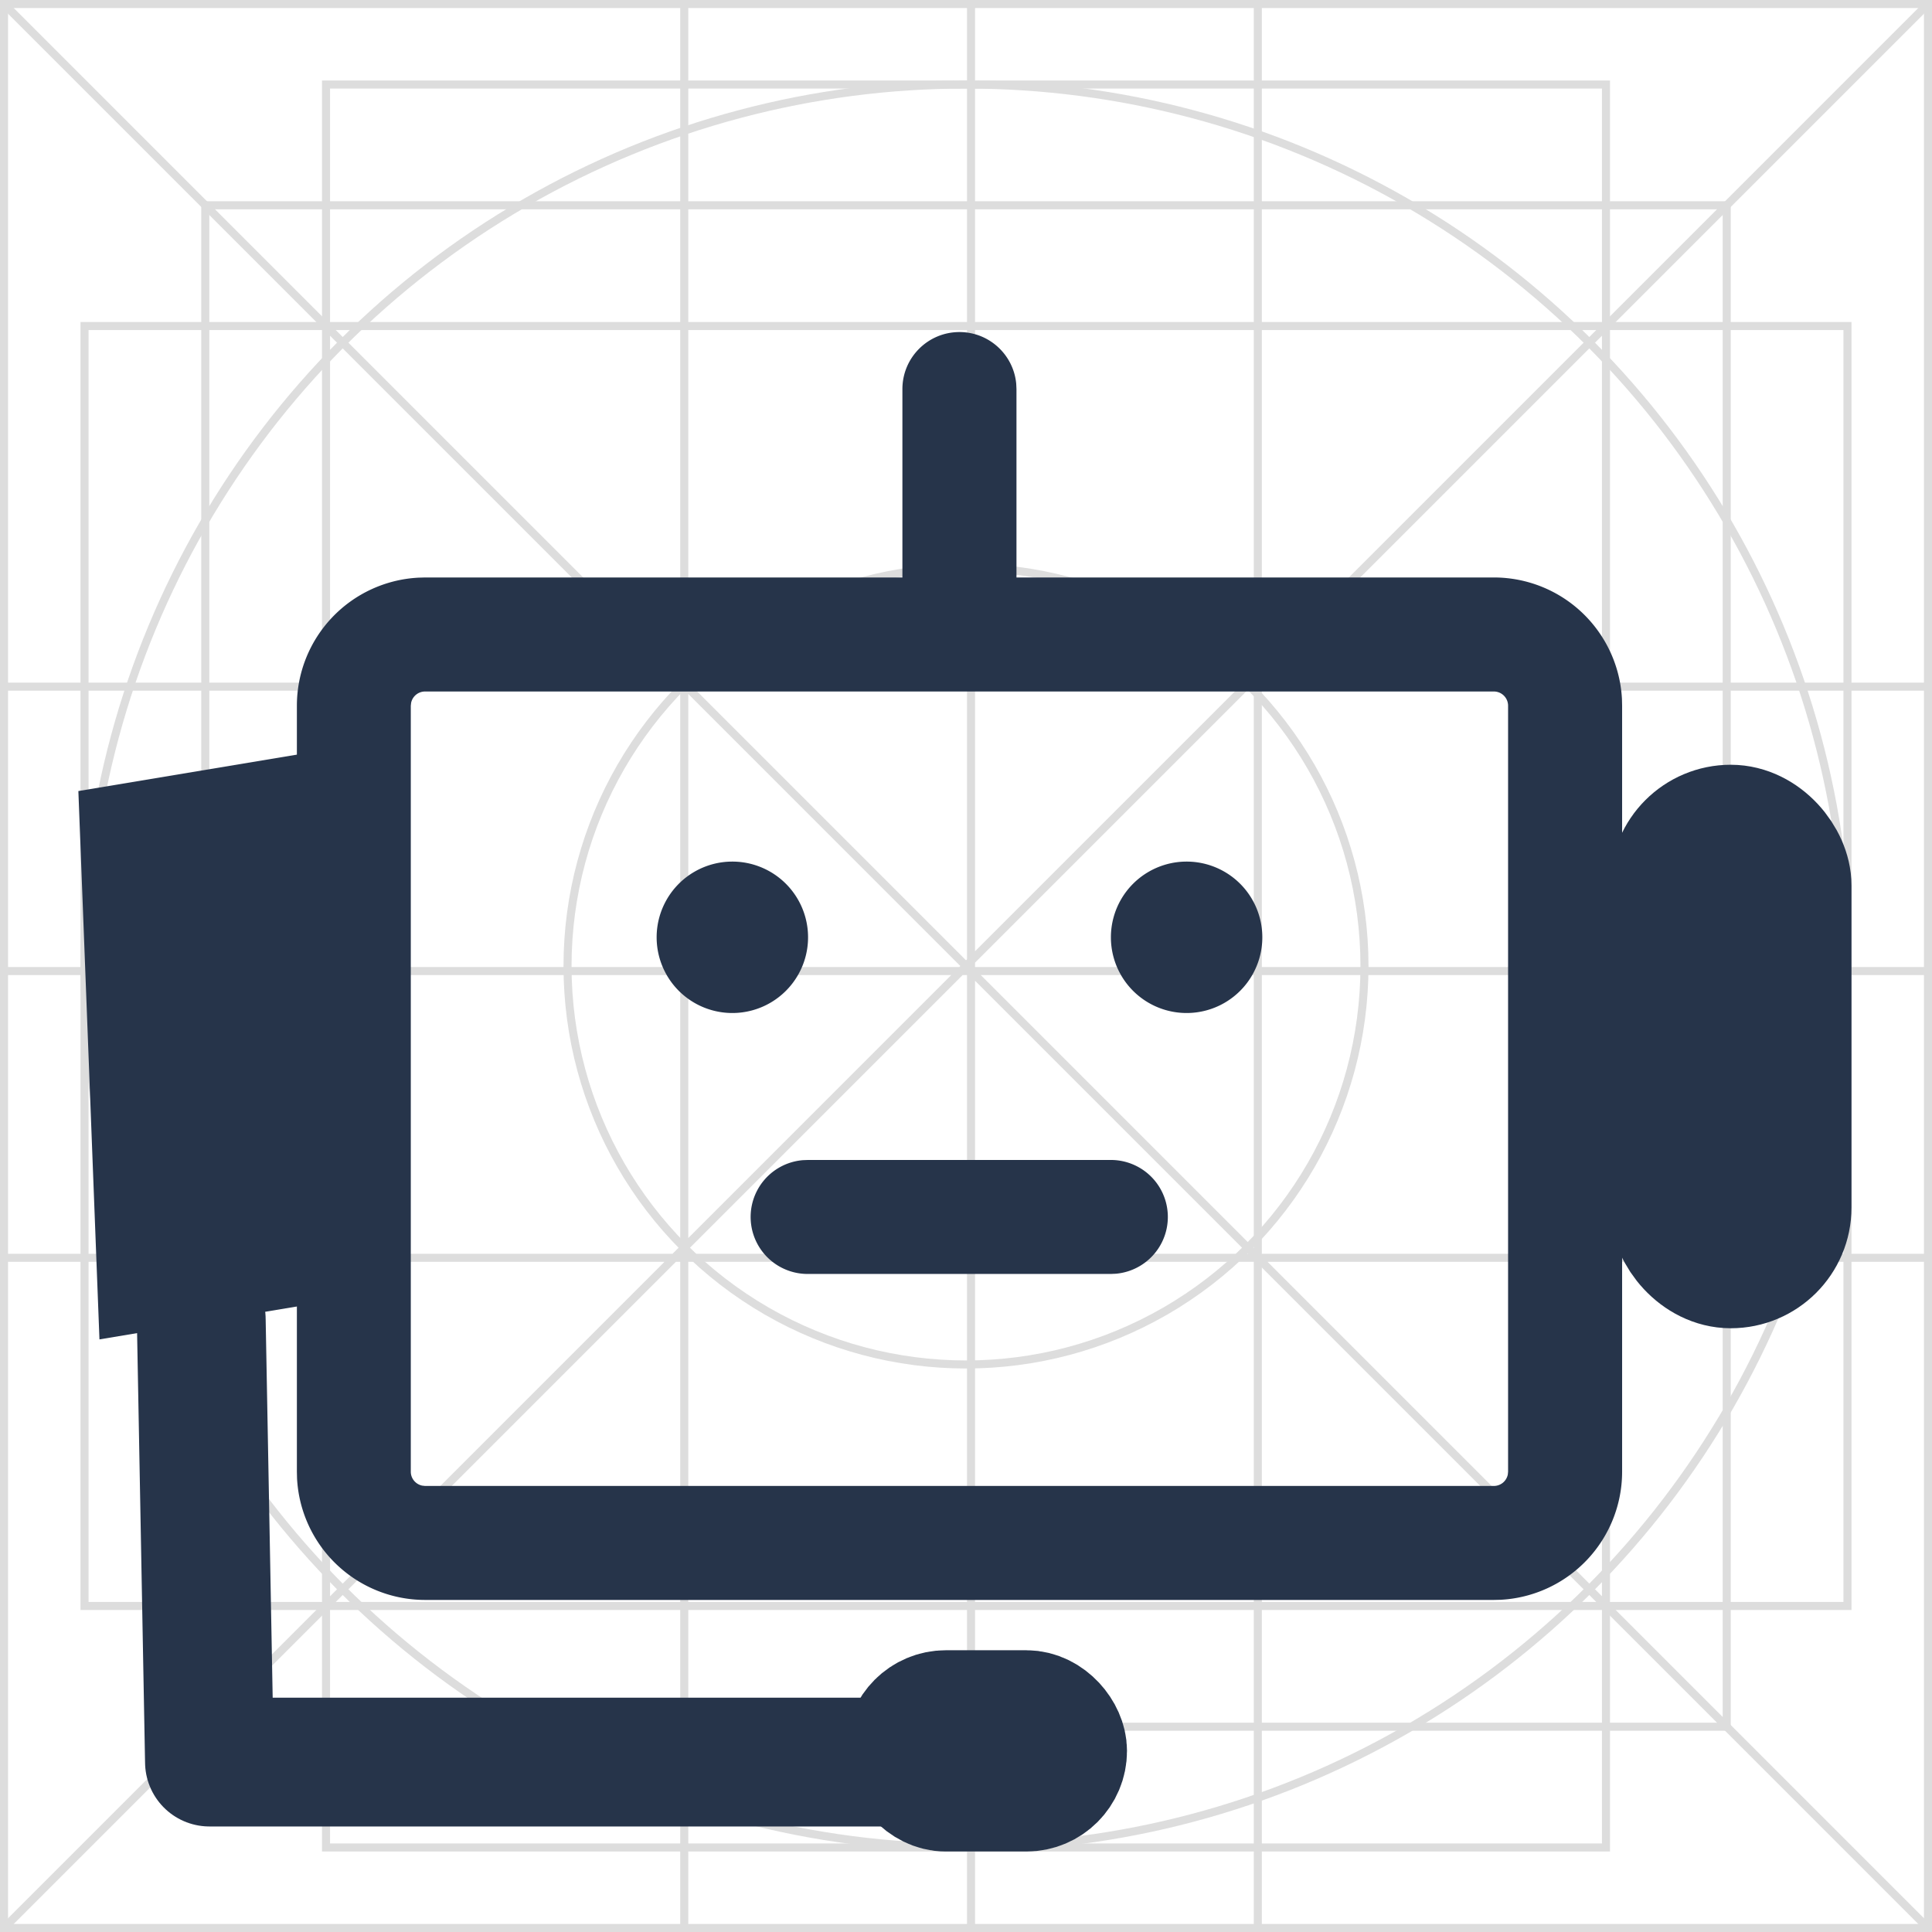 <svg width="48" height="48" xmlns="http://www.w3.org/2000/svg"><g fill="none" fill-rule="evenodd"><g stroke="#DDD" stroke-width=".2"><circle cx="24" cy="24" r="9.9"/><path d="M.1.1h47.8v47.8H.1z"/><path d="M5.1 5.1h37.8v37.8H5.1z"/><path d="M8.1 2.1h31.8v43.8H8.1z"/><path d="M2.1 8.1h43.8v31.8H2.1z"/><circle cx="24" cy="24" r="21.9"/><path d="M24.125 48V0m7.125 48V0M17 48V0M0 17.06h48M0 24.125h48M0 31.25h48M48 48 0 0m0 48L48 0"/></g><path d="M0 0h48v48H0z"/><g transform="translate(2 3)"><path d="M1 0h42v42H1z"/><path d="M21.838 5.25c.739 0 1.345.566 1.41 1.287l.006.13v4.68h11.86a3.187 3.187 0 0 1 3.183 3.017l.004.17v19.03a3.187 3.187 0 0 1-3.017 3.182l-.17.004H8.562a3.187 3.187 0 0 1-3.182-3.017l-.004-.17v-19.03a3.187 3.187 0 0 1 3.017-3.181l.17-.005H20.42v-4.68c0-.783.635-1.417 1.417-1.417Zm13.277 8.93H8.56a.354.354 0 0 0-.346.282l-.008.072v19.03c0 .17.122.313.283.346l.071.008h26.554a.354.354 0 0 0 .347-.283l.007-.071v-19.03a.354.354 0 0 0-.354-.354ZM25.6 25.819a1.416 1.416 0 0 1 .129 2.826l-.13.006h-7.523a1.416 1.416 0 0 1-.129-2.827l.13-.005H25.6Zm-9.405-7.413a1.88 1.88 0 1 1 0 3.762 1.88 1.88 0 0 1 0-3.762Zm11.286 0a1.88 1.88 0 1 1 0 3.762 1.88 1.88 0 0 1 0-3.762Z" fill="#26344A"/><path d="m4 17.6-2.4.4.4 10.4 2.4-.4L4 17.6Z" stroke="#26344A" stroke-width="3.2"/><rect stroke="#26344A" stroke-width="3.2" x="39.6" y="17.6" width="2.8" height="10.8" rx="1.4"/><path stroke="#26344A" stroke-width="3.2" stroke-linecap="round" stroke-linejoin="round" d="m3 29.778.204 11h18.921"/><rect stroke="#26344A" stroke-width="3.2" x="20.6" y="39.6" width="3.8" height="1.8" rx=".9"/></g></g></svg>